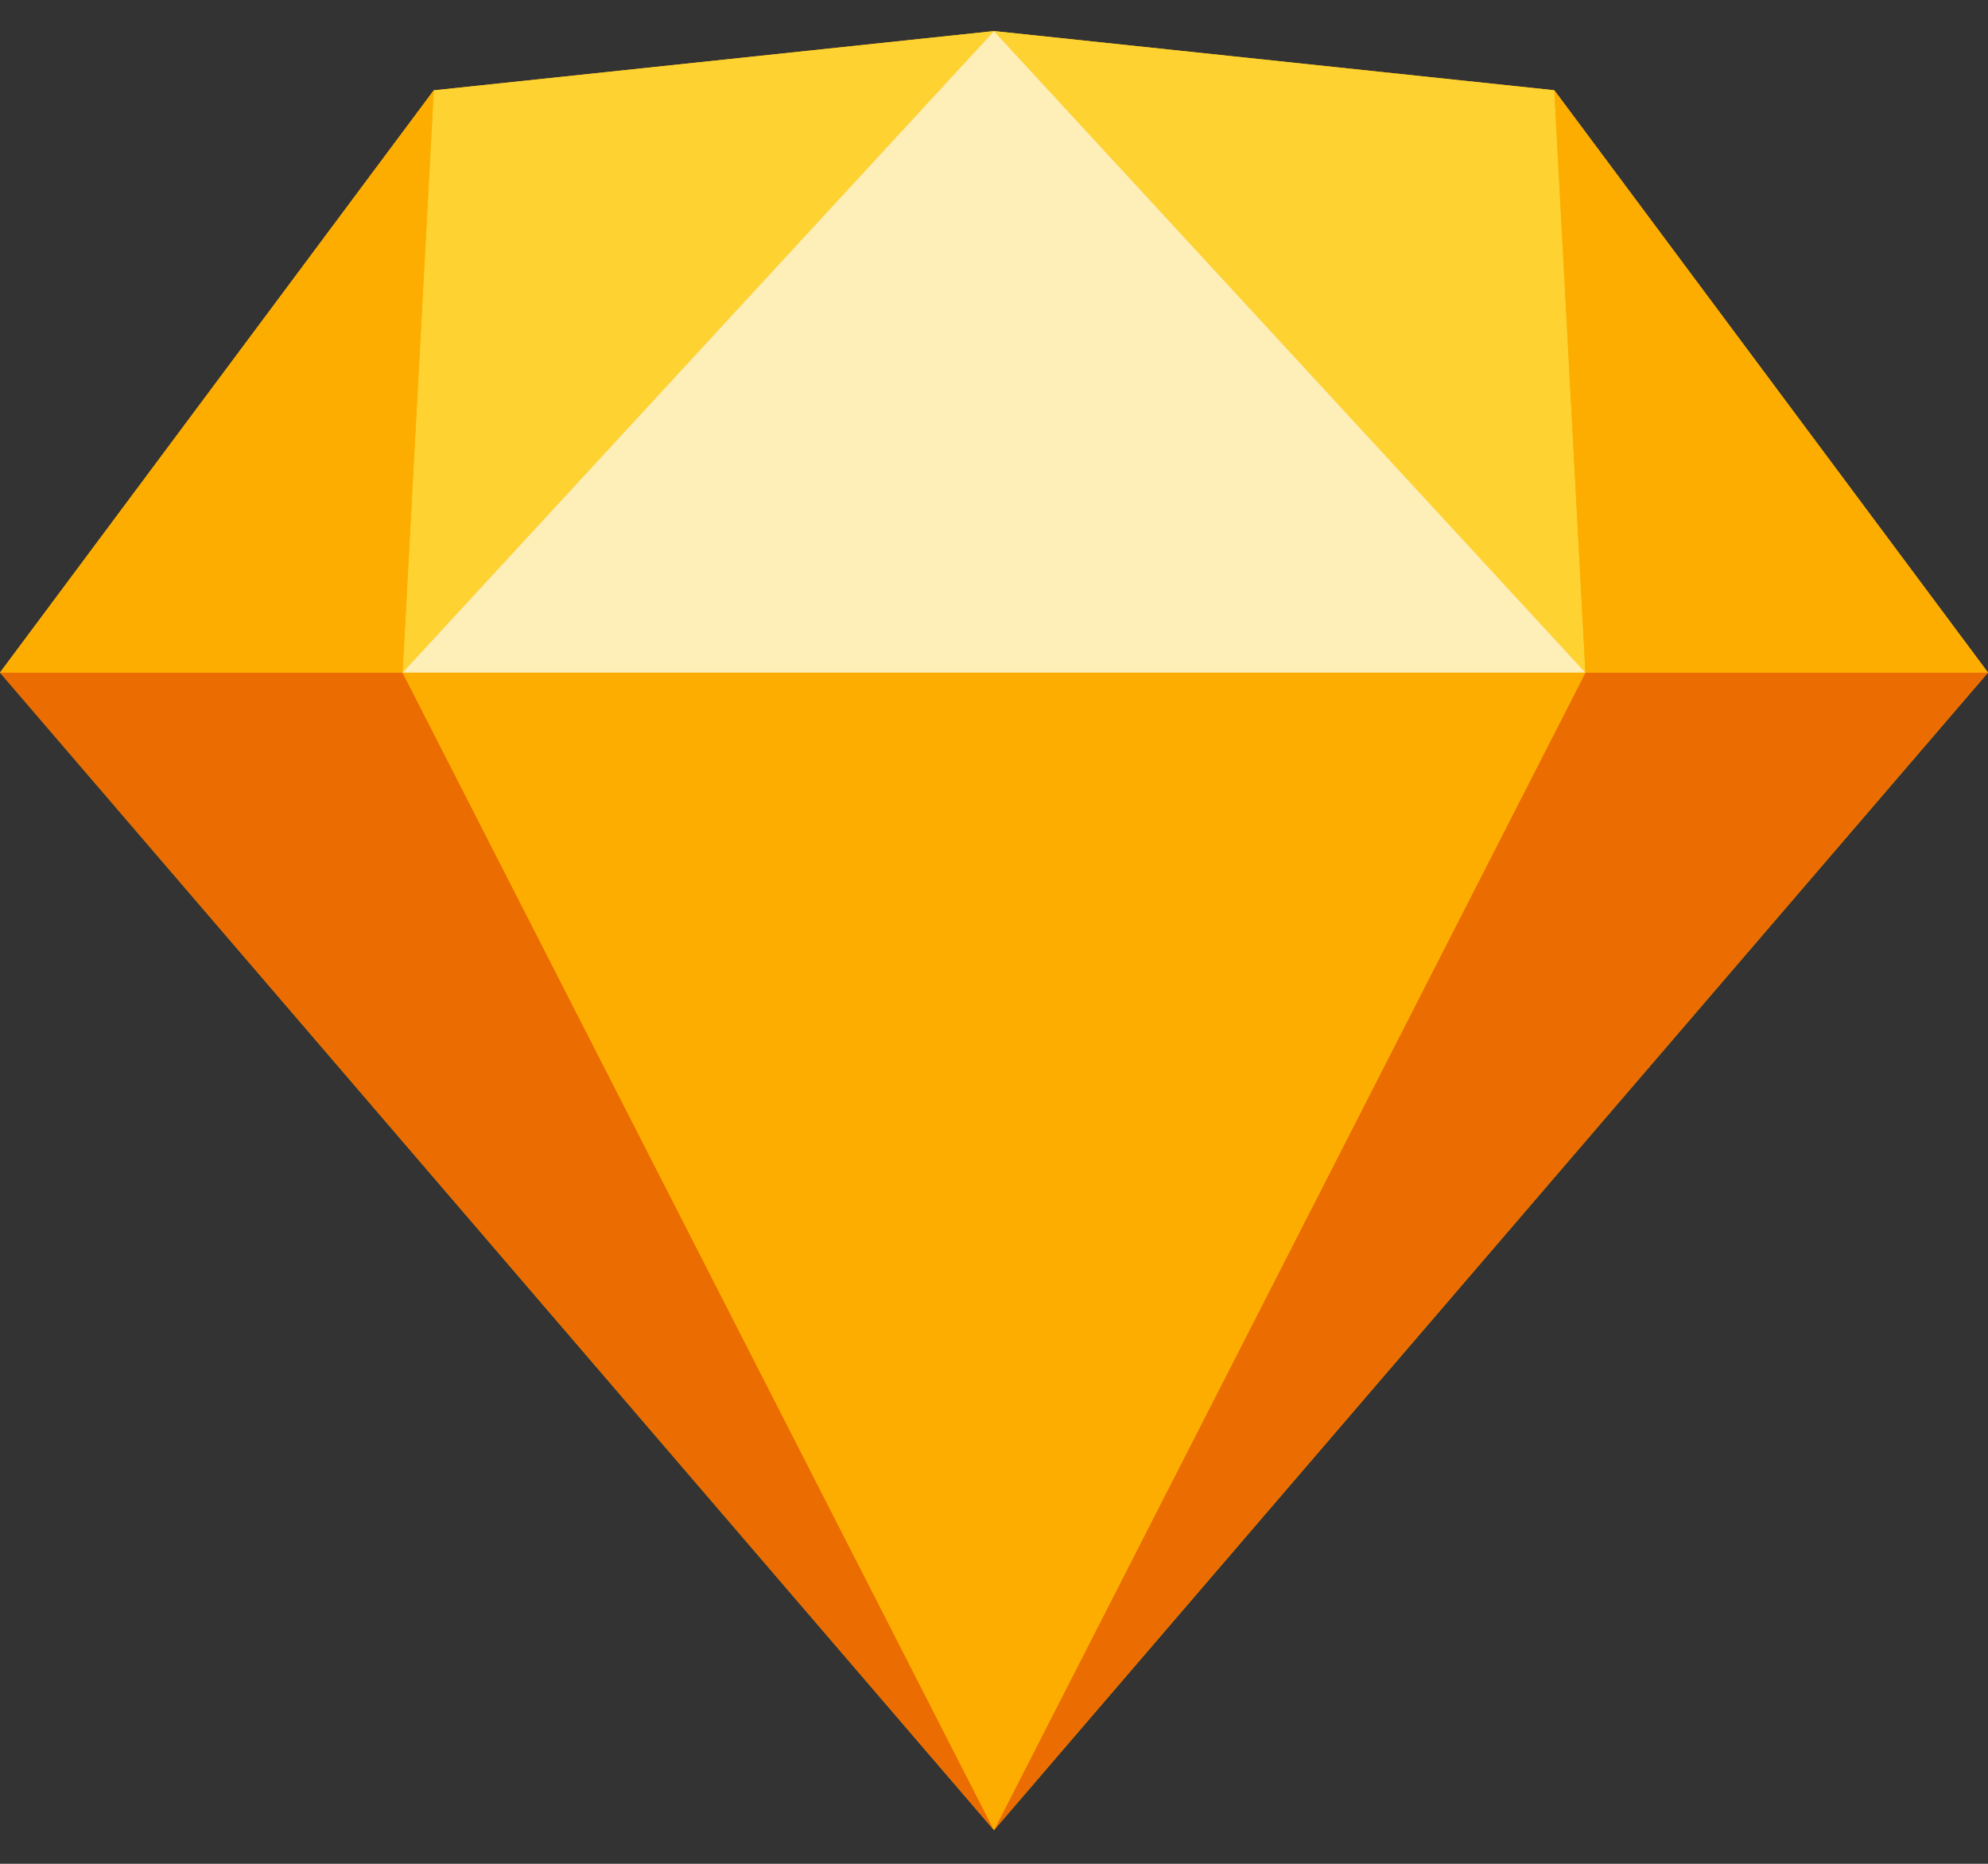 <svg width="32" height="30" fill="none" xmlns="http://www.w3.org/2000/svg"><rect width="100%" height="100%" fill="#333333" stroke="none"/><g clip-path="url(#clip0_2247_262)"><path d="M16 .5l-9.018.954L0 10.825l16 18.632 16-18.632-6.982-9.373L16 .5z" fill="#FDB300"/><path d="M0 10.826l16 18.632-9.52-18.632H0zm25.52 0L16 29.458l16-18.632h-6.48z" fill="#EB6C00"/><path d="M6.48 10.826L16 29.458l9.519-18.632H6.48z" fill="#FDAD00"/><path d="M6.982 1.454l-.502 9.372L16 .5l-9.018.954zm18.538 9.372l-.502-9.373L16 .5l9.52 10.326z" fill="#FDD231"/><path d="M25.52 10.826H32l-6.98-9.373.5 9.373zm-25.52 0h6.48l.502-9.373L0 10.826z" fill="#FDAD00"/><path d="M16 .5L6.48 10.826h19.04L15.999.5z" fill="#FEEEB7"/></g><defs><clipPath id="clip0_2247_262"><path fill="#fff" transform="translate(0 .5)" d="M0 0h32v29H0z"/></clipPath></defs></svg>